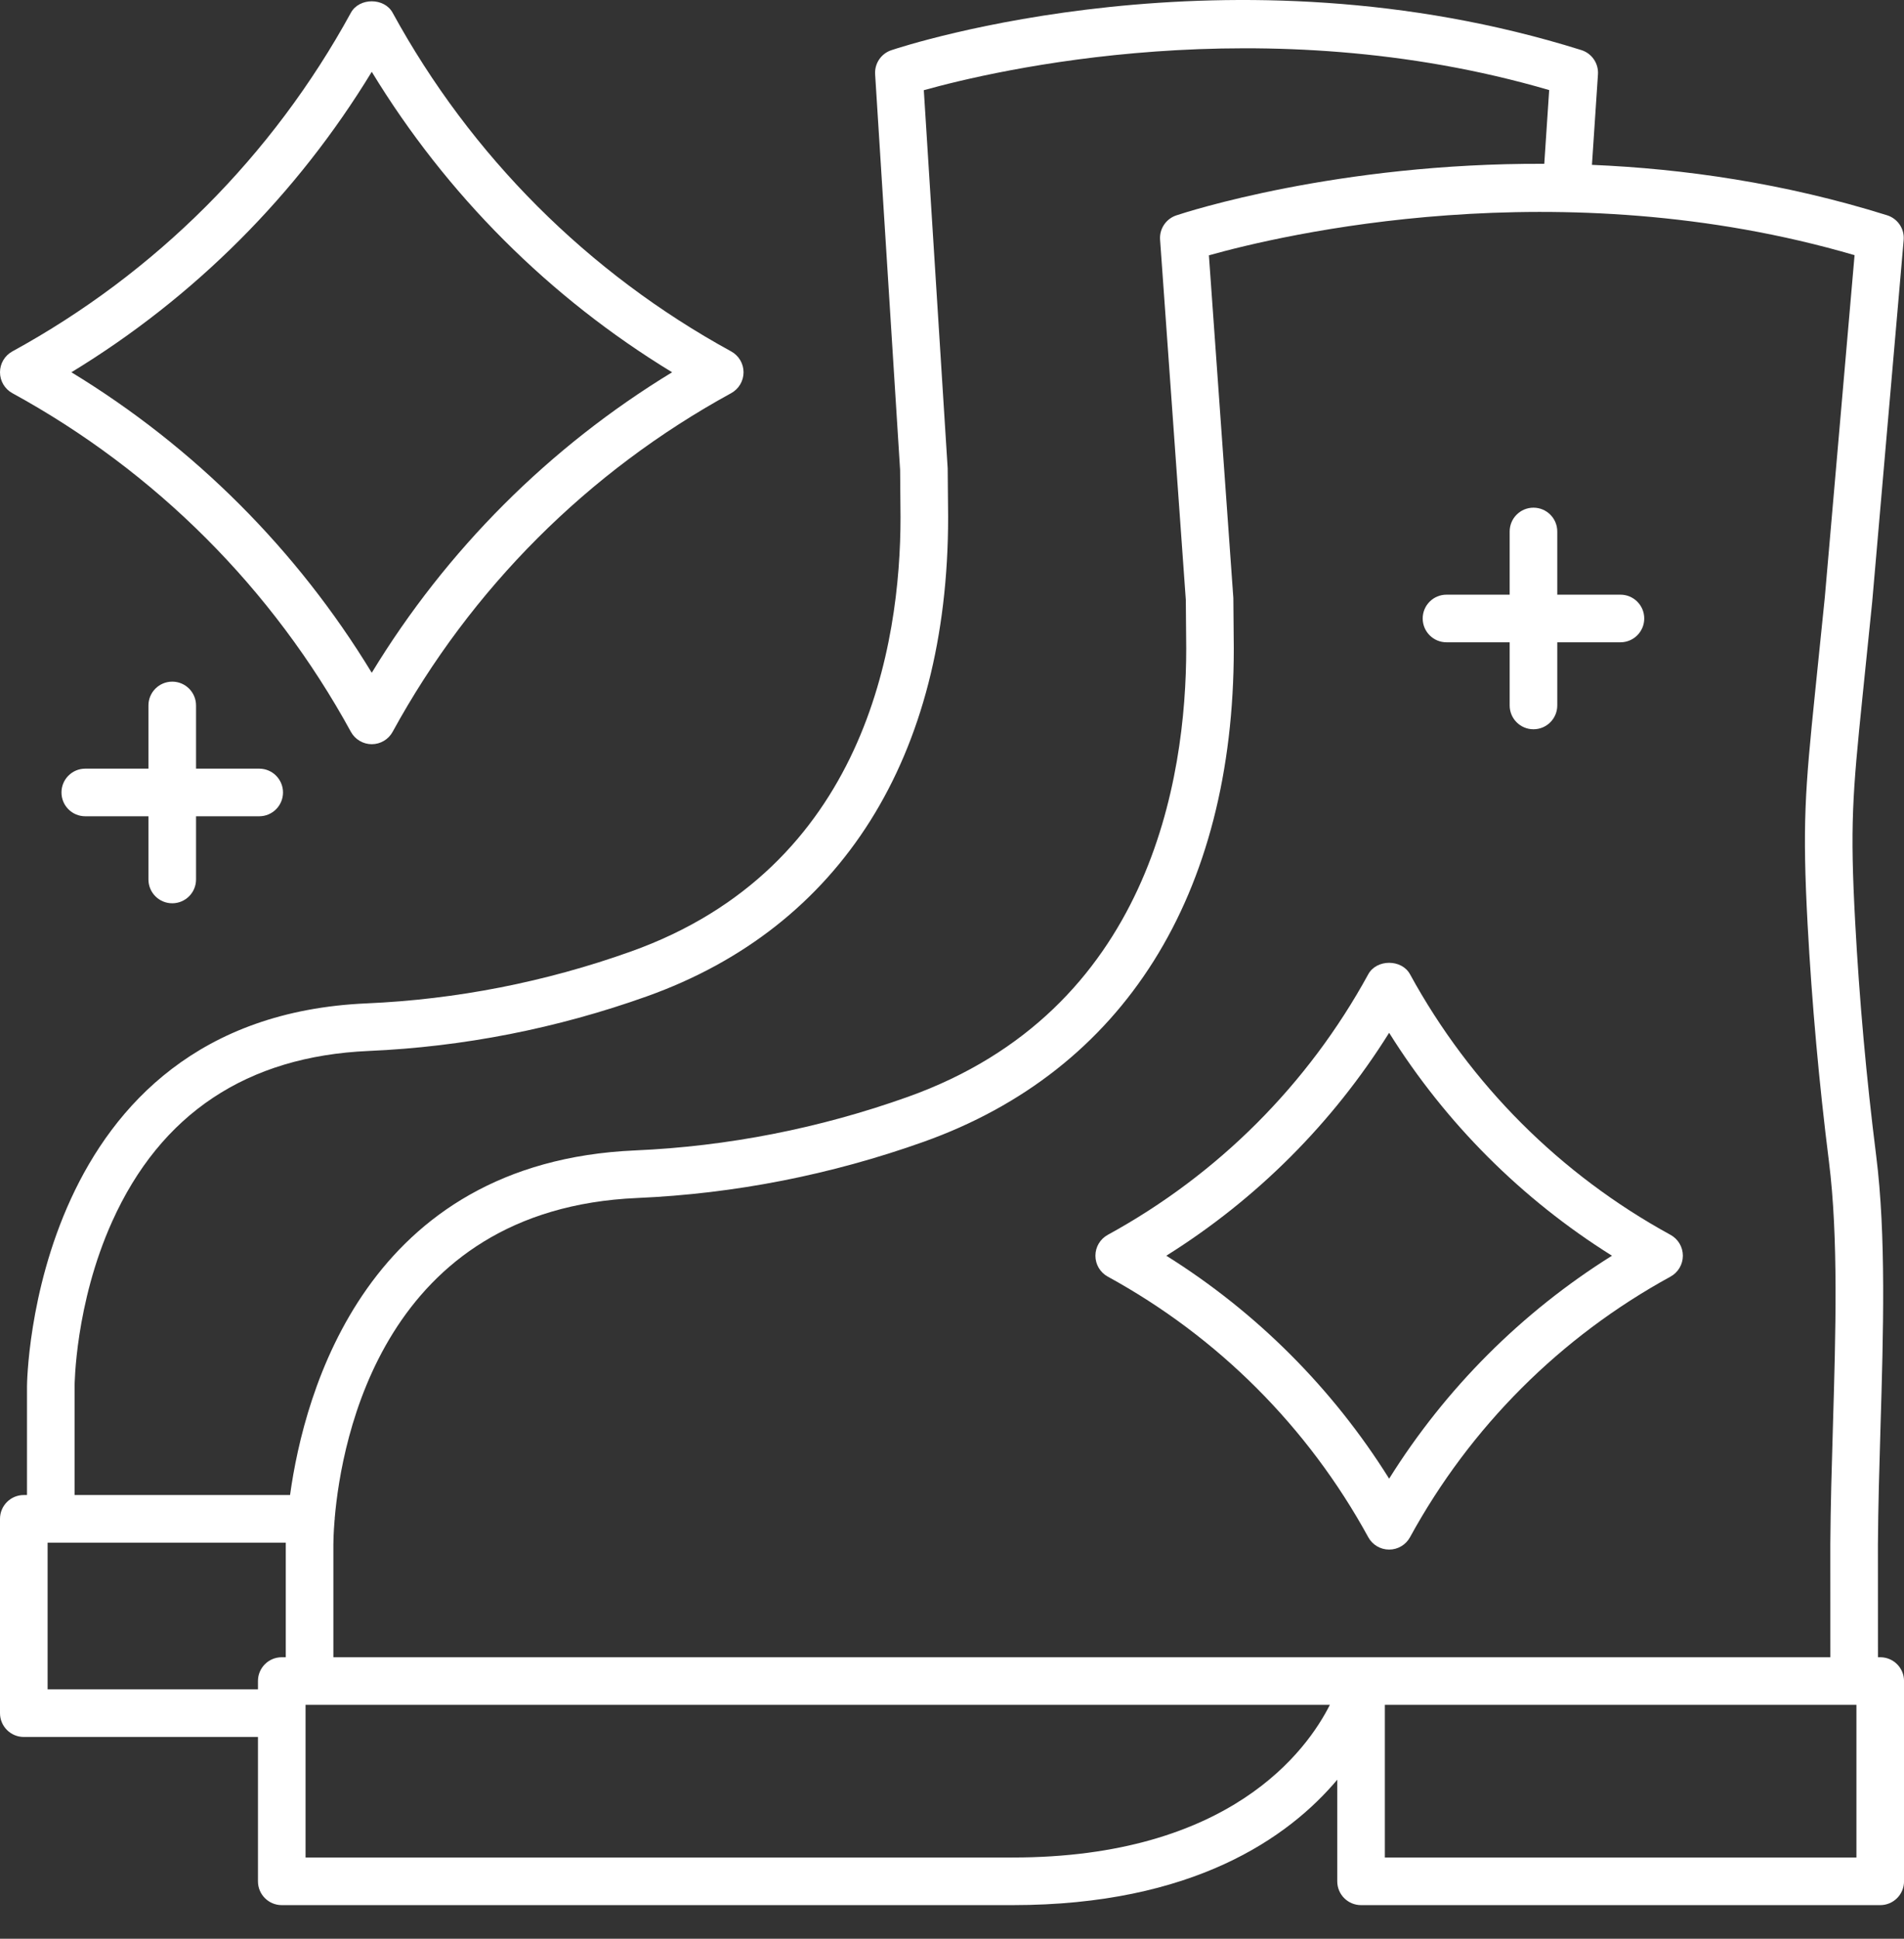 <svg width="56" height="57" viewBox="0 0 56 57" fill="none" xmlns="http://www.w3.org/2000/svg">
<rect x="0" y="0" width="56" height="57" fill="#333333" stroke="none"/>
<path d="M0.364 11.56C4.575 13.862 8.017 17.305 10.32 21.516C10.443 21.74 10.679 21.88 10.934 21.88C11.19 21.88 11.426 21.74 11.548 21.516C13.851 17.305 17.294 13.862 21.504 11.56C21.729 11.437 21.869 11.201 21.869 10.945C21.869 10.689 21.729 10.454 21.504 10.331C17.294 8.028 13.851 4.586 11.548 0.375C11.303 -0.074 10.565 -0.074 10.32 0.375C8.017 4.586 4.575 8.028 0.364 10.331C0.139 10.454 0 10.689 0 10.945C0 11.201 0.139 11.437 0.364 11.56ZM10.934 2.111C13.133 5.724 16.156 8.747 19.768 10.945C16.155 13.144 13.133 16.166 10.934 19.78C8.736 16.166 5.714 13.144 2.1 10.945C5.713 8.747 8.735 5.724 10.934 2.111Z" fill="white"/>
<path d="M41.471 28.644C41.226 28.195 40.488 28.195 40.243 28.644C38.471 31.884 35.822 34.533 32.582 36.305C32.357 36.428 32.218 36.663 32.218 36.919C32.218 37.175 32.357 37.411 32.582 37.534C35.822 39.306 38.471 41.955 40.243 45.195C40.365 45.419 40.601 45.559 40.857 45.559C41.113 45.559 41.349 45.419 41.471 45.195C43.243 41.955 45.892 39.306 49.132 37.534C49.357 37.411 49.496 37.175 49.496 36.919C49.496 36.663 49.357 36.428 49.132 36.305C45.892 34.533 43.243 31.884 41.471 28.644ZM40.857 43.474C39.195 40.818 36.959 38.581 34.303 36.919C36.959 35.257 39.195 33.021 40.857 30.365C42.519 33.021 44.755 35.257 47.411 36.919C44.755 38.581 42.519 40.818 40.857 43.474Z" fill="white"/>
<path d="M55.301 48.724H55.234L55.233 45.409C55.24 44.285 55.275 43.12 55.309 41.953C55.392 39.181 55.477 36.315 55.181 33.973C54.894 31.696 54.686 29.387 54.564 27.108C54.41 24.267 54.483 23.384 54.782 20.458L55.065 17.693L55.99 7.057C56.019 6.73 55.816 6.427 55.502 6.329C52.475 5.381 49.517 4.961 46.822 4.847L46.999 2.186C47.02 1.863 46.817 1.568 46.509 1.472C36.152 -1.774 26.617 1.341 26.216 1.476C25.915 1.576 25.719 1.867 25.739 2.184L26.474 13.822C26.474 13.822 26.486 15.078 26.486 15.206C26.486 18.919 25.455 25.516 18.551 27.977C16.038 28.873 13.424 29.385 10.782 29.5C0.908 29.93 0.794 40.648 0.794 40.757V43.955H0.7C0.313 43.955 0 44.269 0 44.655V50.368C0 50.755 0.313 51.068 0.7 51.068H7.587V55.312C7.587 55.699 7.9 56.012 8.287 56.012H29.781C35.089 56.012 37.898 54.027 39.331 52.325V55.312C39.331 55.699 39.644 56.012 40.031 56.012H55.301C55.688 56.012 56.001 55.699 56.001 55.312V49.423C56.001 49.037 55.688 48.724 55.301 48.724ZM53.671 17.561L53.389 20.316C53.087 23.265 53.008 24.246 53.165 27.183C53.291 29.495 53.501 31.838 53.792 34.148C54.074 36.382 53.99 39.193 53.91 41.912C53.875 43.09 53.84 44.266 53.833 45.405L53.834 48.724H9.805V45.405C9.805 45.345 9.808 45.083 9.841 44.684C9.841 44.674 9.847 44.666 9.847 44.655C9.847 44.651 9.844 44.647 9.844 44.643C10.044 42.319 11.269 35.547 18.742 35.222C21.607 35.097 24.441 34.541 27.166 33.57C33.049 31.473 36.288 26.322 36.288 19.066C36.288 18.933 36.277 17.627 36.275 17.583L35.556 7.507C37.656 6.917 45.851 4.96 54.546 7.502L53.671 17.561ZM2.194 40.757C2.194 40.733 2.206 38.341 3.297 35.917C4.725 32.743 7.264 31.055 10.843 30.899C13.625 30.778 16.377 30.238 19.021 29.295C24.738 27.258 27.886 22.254 27.886 15.206C27.886 15.077 27.874 13.809 27.873 13.771L27.171 2.652C29.228 2.077 37.166 0.195 45.564 2.648L45.42 4.816C39.325 4.789 34.871 6.241 34.596 6.333C34.293 6.435 34.097 6.728 34.12 7.047L34.877 17.639C34.877 17.639 34.889 18.934 34.889 19.066C34.889 22.9 33.824 29.71 26.695 32.251C24.103 33.175 21.406 33.704 18.681 33.823C10.773 34.167 8.95 40.925 8.531 43.955H2.194V40.757V40.757ZM1.4 49.668V45.355H1.494H8.406C8.405 45.383 8.405 45.401 8.405 45.405V48.724H8.287C7.9 48.724 7.587 49.037 7.587 49.423V49.668H1.4ZM29.781 54.612H8.987V50.123H9.105H39.114C38.45 51.443 36.191 54.612 29.781 54.612ZM54.601 54.612H40.731V50.123H54.534H54.601V54.612Z" fill="white"/>
<path d="M44.402 15.626V17.484H42.544C42.157 17.484 41.844 17.797 41.844 18.184C41.844 18.57 42.157 18.884 42.544 18.884H44.402V20.741C44.402 21.128 44.715 21.441 45.102 21.441C45.489 21.441 45.802 21.128 45.802 20.741V18.884H47.66C48.047 18.884 48.36 18.57 48.36 18.184C48.36 17.797 48.047 17.484 47.66 17.484H45.802V15.626C45.802 15.24 45.489 14.926 45.102 14.926C44.715 14.926 44.402 15.24 44.402 15.626Z" fill="white"/>
<path d="M5.066 26.557C5.453 26.557 5.766 26.244 5.766 25.857V23.999H7.624C8.01 23.999 8.324 23.686 8.324 23.299C8.324 22.913 8.01 22.599 7.624 22.599H5.766V20.741C5.766 20.355 5.453 20.041 5.066 20.041C4.679 20.041 4.366 20.355 4.366 20.741V22.599H2.508C2.121 22.599 1.808 22.913 1.808 23.299C1.808 23.686 2.121 23.999 2.508 23.999H4.366V25.857C4.366 26.244 4.679 26.557 5.066 26.557Z" fill="white"/>
</svg>

